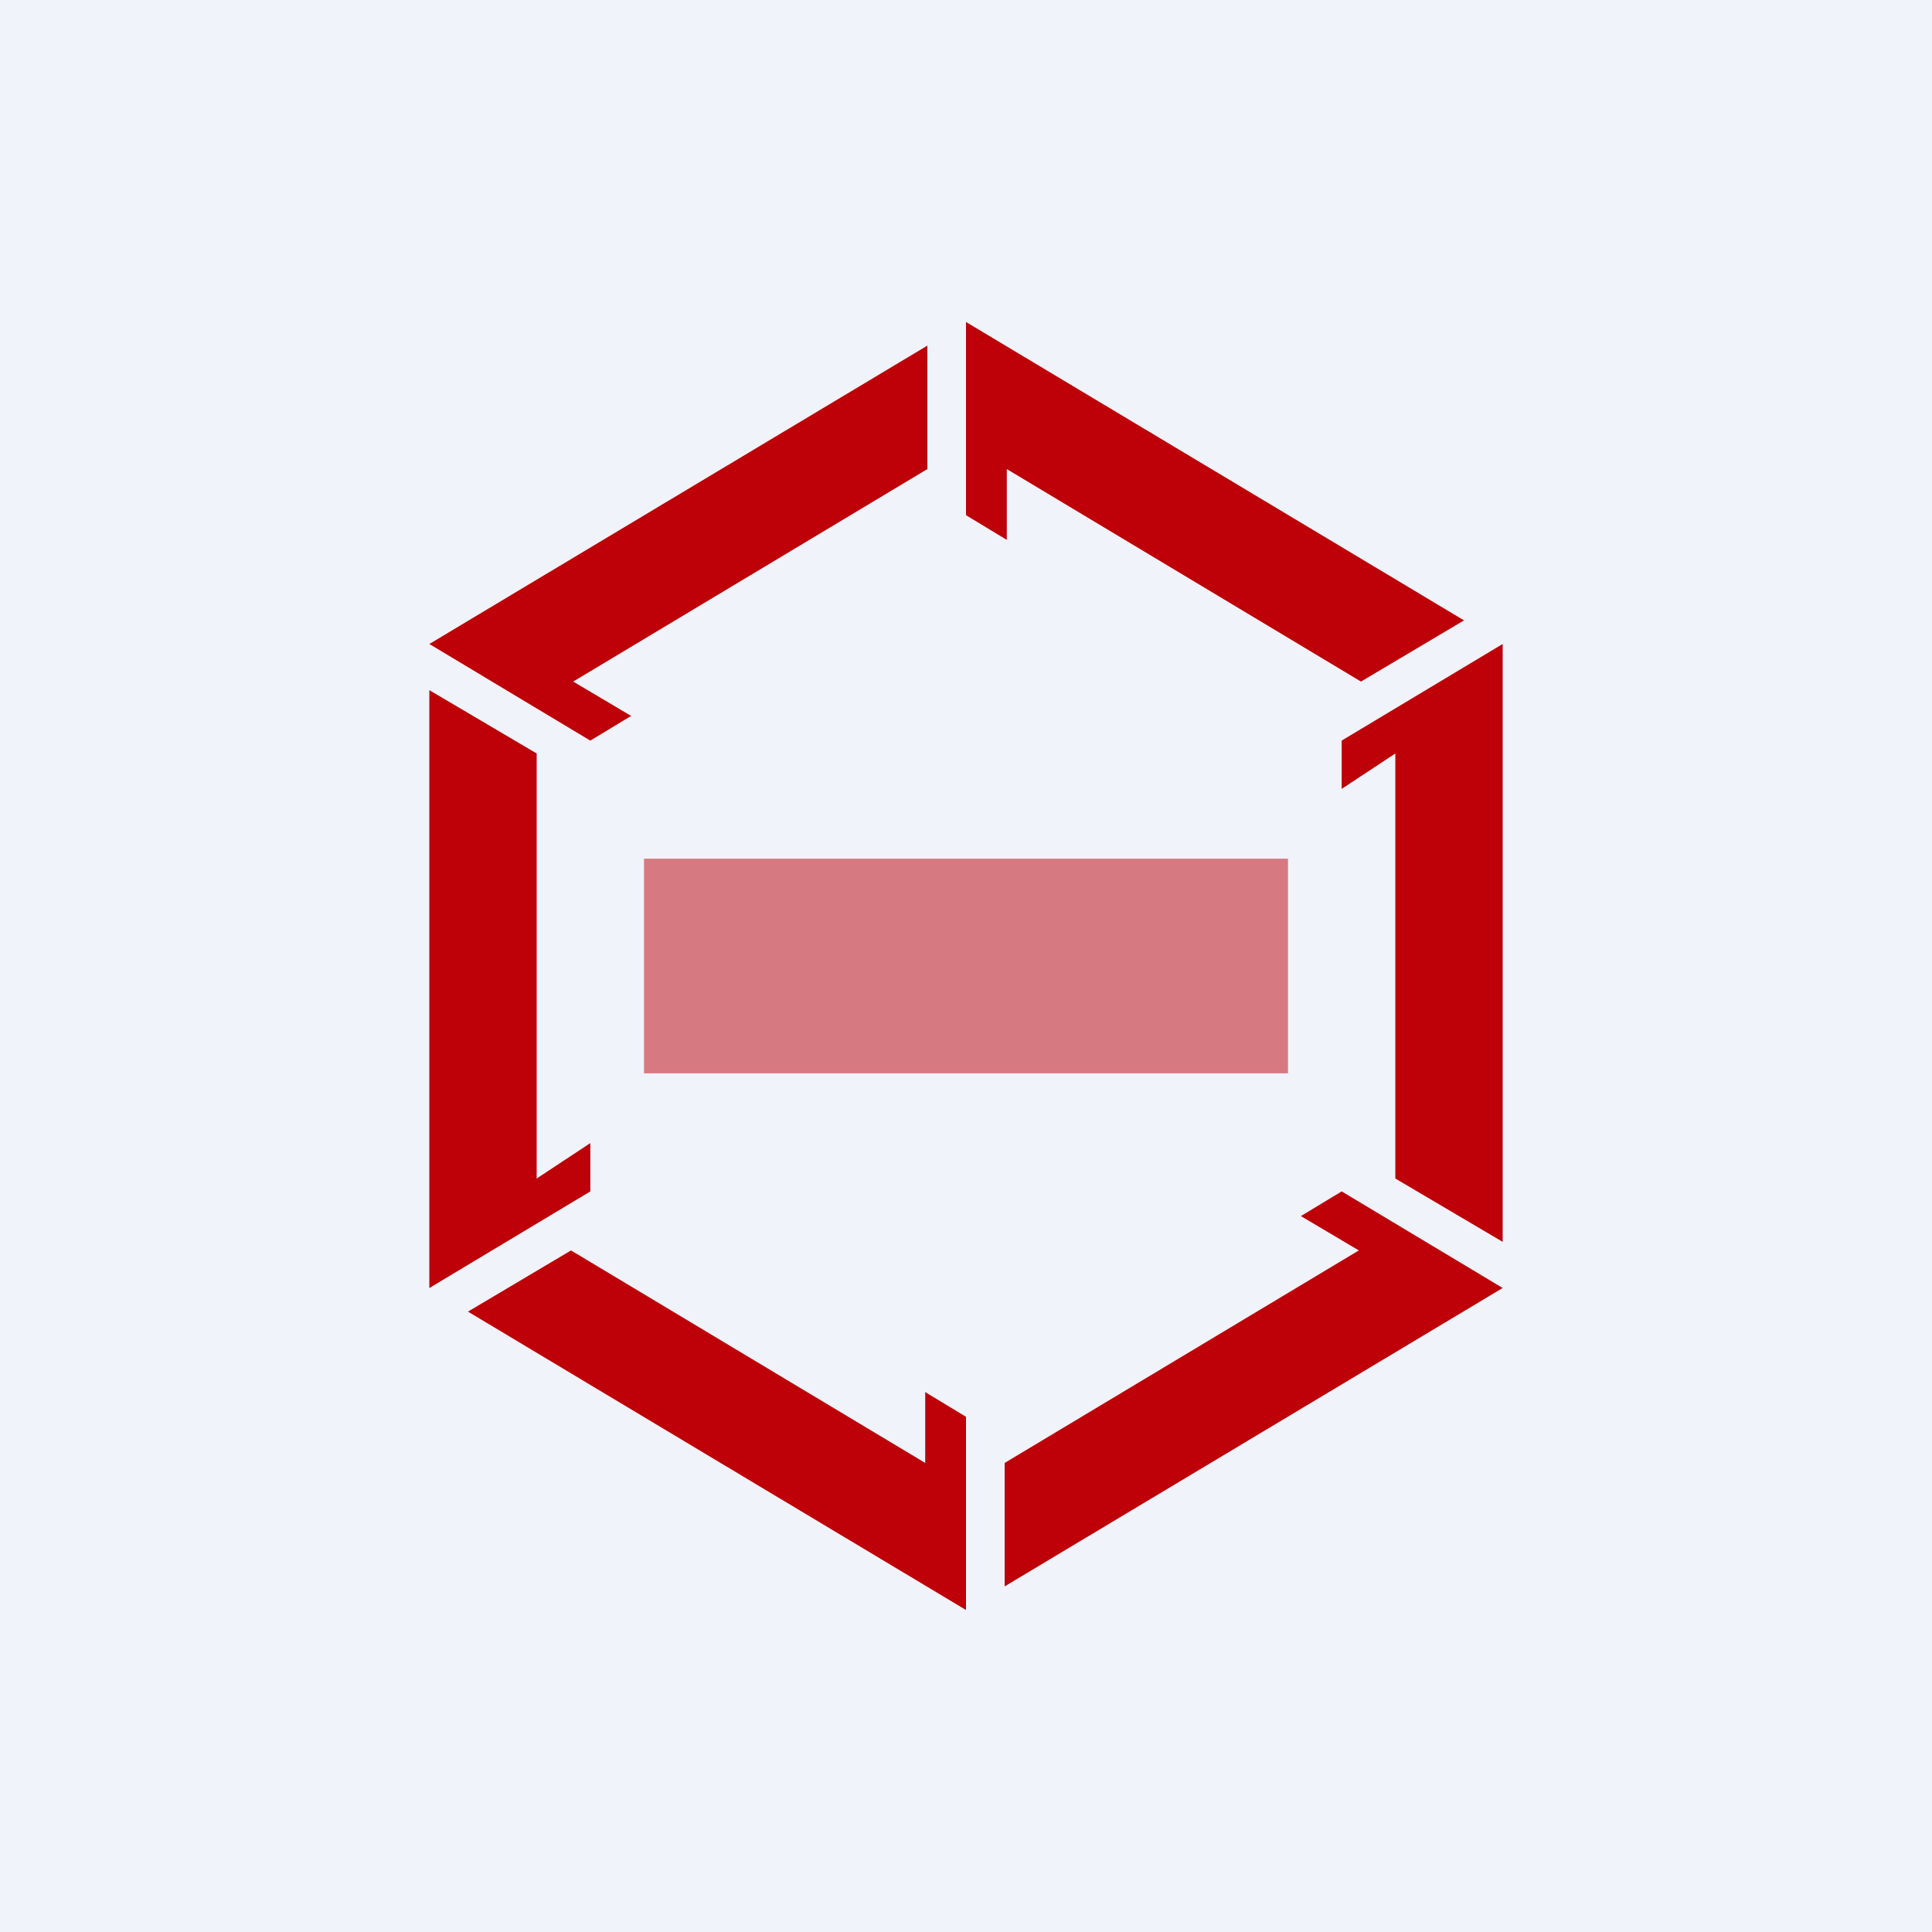 <!-- by TradingView --><svg width="18" height="18" viewBox="0 0 18 18" xmlns="http://www.w3.org/2000/svg"><path fill="#F0F3FA" d="M0 0h18v18H0z"/><path d="M13.64 5.78 9 3v1.8l.38.23v-.66l3.3 1.98.96-.57Zm-9.28 6.44L9 15v-1.8l-.38-.23v.66l-3.3-1.98-.96.57Zm9.64-.65V6l-1.5.9v.45l.5-.33v3.96l1 .59ZM4 6.43V12l1.5-.9v-.45l-.5.33V7.02l-1-.59ZM4 6l4.64-2.78v1.15l-3.3 1.98.54.32-.38.23L4 6Zm10 6-4.64 2.78v-1.15l3.3-1.98-.54-.32.38-.23 1.5.9Z" fill="#BE0108"/><path opacity=".5" fill="#BE0108" d="M6 8h6v2H6z"/></svg>